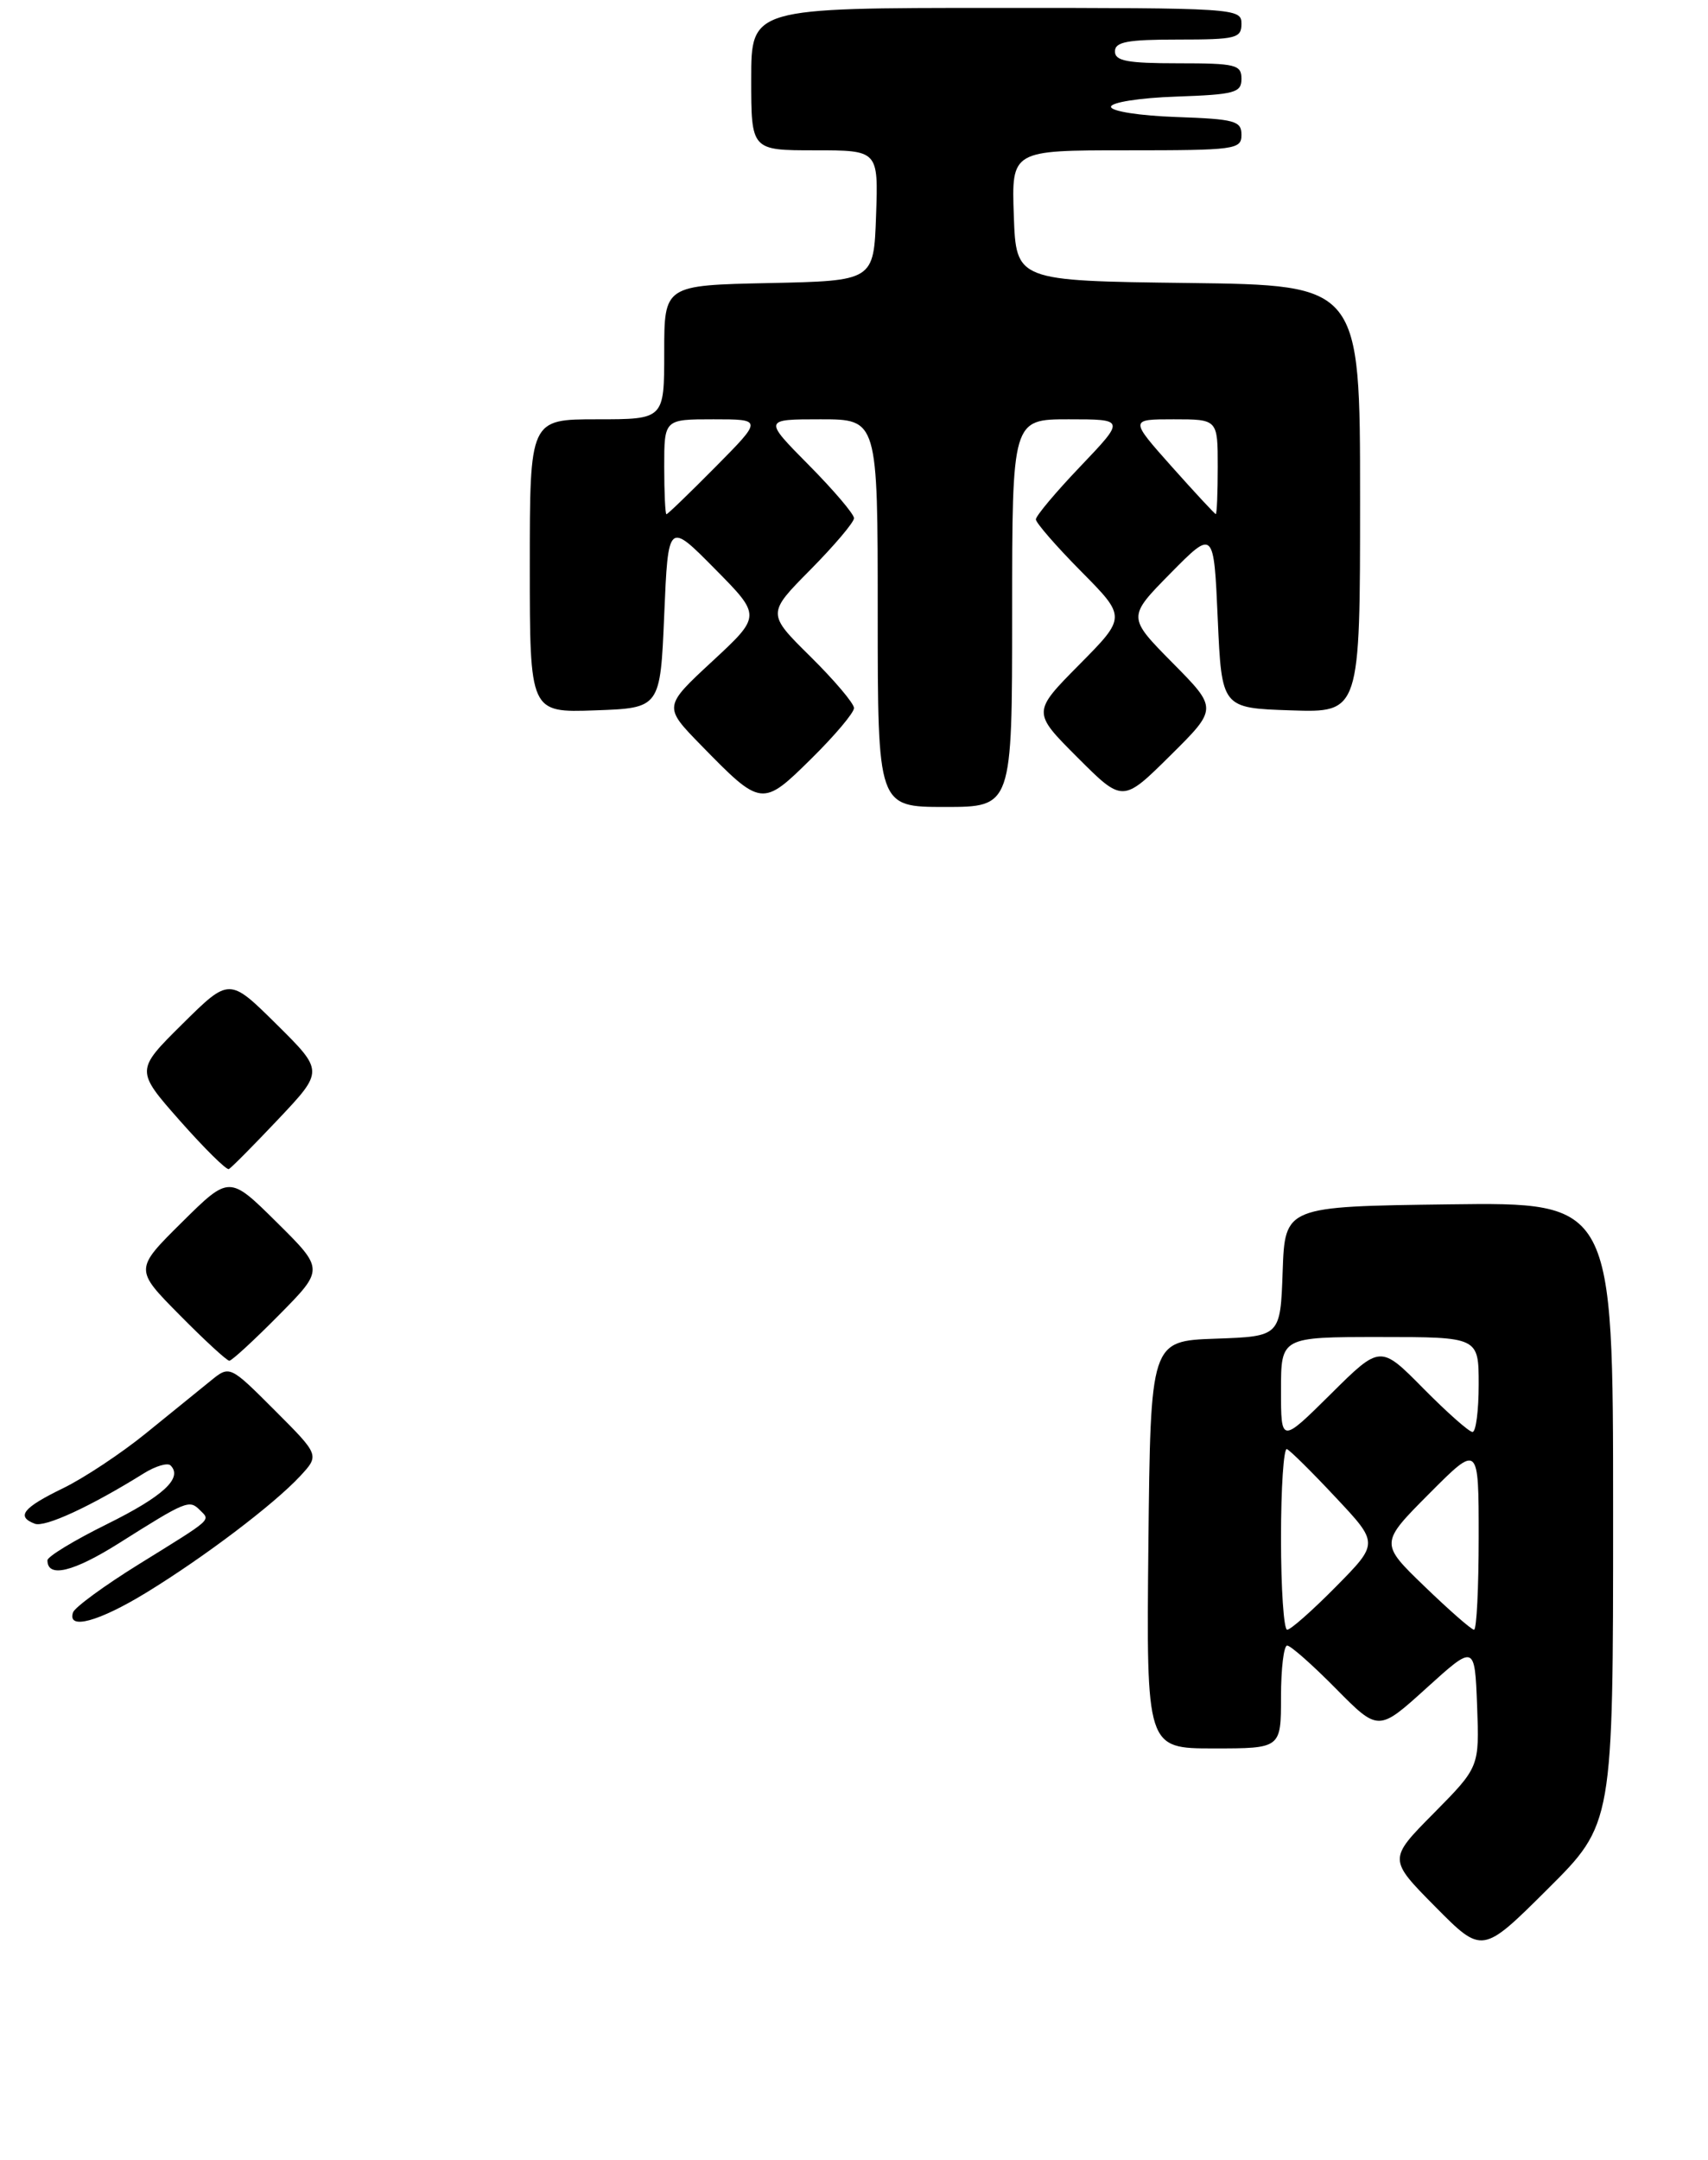 <?xml version="1.0" encoding="UTF-8" standalone="no"?>
<!DOCTYPE svg PUBLIC "-//W3C//DTD SVG 1.1//EN" "http://www.w3.org/Graphics/SVG/1.1/DTD/svg11.dtd" >
<svg xmlns="http://www.w3.org/2000/svg" xmlns:xlink="http://www.w3.org/1999/xlink" version="1.1" viewBox="0 0 216 273">
 <g >
 <path fill="currentColor"
d=" M 204.00 191.25 C 204.00 151.96 204.00 151.96 183.25 152.23 C 162.50 152.50 162.50 152.50 162.21 160.71 C 161.92 168.92 161.92 168.92 153.71 169.21 C 145.50 169.50 145.50 169.50 145.23 195.25 C 144.97 221.00 144.97 221.00 153.48 221.00 C 162.00 221.00 162.00 221.00 162.00 214.50 C 162.00 210.93 162.35 208.00 162.78 208.00 C 163.22 208.00 165.99 210.45 168.94 213.44 C 174.32 218.88 174.32 218.88 180.41 213.36 C 186.50 207.85 186.50 207.85 186.80 215.60 C 187.09 223.35 187.09 223.35 181.33 229.18 C 175.56 235.00 175.56 235.00 181.51 241.01 C 187.45 247.01 187.45 247.01 195.72 238.78 C 204.00 230.54 204.00 230.54 204.00 191.25 Z  M 18.48 201.32 C 25.78 196.86 34.62 190.17 37.96 186.58 C 40.41 183.93 40.41 183.93 34.73 178.25 C 29.05 172.57 29.05 172.57 26.63 174.54 C 25.30 175.62 21.63 178.59 18.49 181.14 C 15.34 183.70 10.59 186.85 7.92 188.14 C 2.89 190.59 2.02 191.69 4.40 192.60 C 5.68 193.09 11.45 190.43 18.19 186.23 C 19.67 185.31 21.19 184.86 21.57 185.23 C 23.15 186.82 20.64 189.13 13.55 192.64 C 9.40 194.69 6.00 196.75 6.00 197.22 C 6.00 199.49 9.26 198.71 15.08 195.04 C 23.51 189.72 23.94 189.54 25.25 190.85 C 26.63 192.23 27.08 191.82 17.56 197.72 C 13.19 200.43 9.44 203.17 9.23 203.82 C 8.48 206.07 12.49 204.98 18.48 201.32 Z  M 35.28 166.22 C 41.00 160.44 41.00 160.44 35.00 154.50 C 29.00 148.56 29.00 148.56 23.00 154.50 C 17.00 160.44 17.00 160.44 22.72 166.22 C 25.86 169.40 28.69 172.00 29.00 172.00 C 29.31 172.00 32.14 169.40 35.28 166.22 Z  M 35.22 141.44 C 40.94 135.38 40.94 135.38 34.97 129.47 C 29.00 123.56 29.00 123.56 23.07 129.43 C 17.14 135.30 17.14 135.30 22.76 141.67 C 25.86 145.17 28.64 147.92 28.94 147.77 C 29.25 147.62 32.07 144.77 35.22 141.44 Z  M 128.00 77.50 C 128.00 53.00 128.00 53.00 135.15 53.00 C 142.30 53.00 142.30 53.00 136.65 58.93 C 133.54 62.18 131.00 65.21 131.00 65.65 C 131.00 66.08 133.57 69.04 136.72 72.22 C 142.44 78.00 142.44 78.00 136.49 84.01 C 130.54 90.02 130.54 90.02 136.26 95.74 C 141.98 101.46 141.98 101.46 147.99 95.51 C 154.00 89.56 154.00 89.56 148.28 83.78 C 142.57 78.00 142.57 78.00 148.03 72.46 C 153.50 66.92 153.50 66.92 154.00 78.21 C 154.50 89.50 154.50 89.50 163.25 89.79 C 172.00 90.08 172.00 90.08 172.00 63.06 C 172.00 36.04 172.00 36.04 150.25 35.77 C 128.50 35.50 128.50 35.50 128.21 27.25 C 127.92 19.00 127.92 19.00 142.46 19.00 C 156.23 19.00 157.00 18.90 157.00 17.04 C 157.00 15.28 156.18 15.05 148.75 14.79 C 144.11 14.63 140.50 14.06 140.50 13.50 C 140.50 12.94 144.11 12.37 148.75 12.21 C 156.18 11.95 157.00 11.72 157.00 9.96 C 157.00 8.18 156.28 8.00 149.00 8.00 C 142.56 8.00 141.00 7.71 141.00 6.50 C 141.00 5.29 142.56 5.00 149.00 5.00 C 156.33 5.00 157.00 4.83 157.00 3.00 C 157.00 1.04 156.33 1.00 126.00 1.00 C 95.00 1.00 95.00 1.00 95.00 10.00 C 95.00 19.00 95.00 19.00 103.04 19.00 C 111.08 19.00 111.08 19.00 110.79 27.25 C 110.50 35.50 110.50 35.50 97.25 35.78 C 84.00 36.06 84.00 36.06 84.00 44.53 C 84.00 53.00 84.00 53.00 75.50 53.00 C 67.00 53.00 67.00 53.00 67.00 71.54 C 67.00 90.08 67.00 90.08 75.25 89.79 C 83.50 89.50 83.50 89.50 84.00 77.71 C 84.50 65.93 84.50 65.93 90.39 71.89 C 96.28 77.84 96.28 77.84 90.09 83.58 C 83.89 89.32 83.89 89.32 88.69 94.23 C 96.29 102.01 96.40 102.02 102.62 95.88 C 105.58 92.96 108.00 90.09 108.00 89.50 C 108.00 88.91 105.52 85.99 102.50 83.00 C 96.99 77.56 96.99 77.56 102.50 72.00 C 105.52 68.94 108.00 66.02 108.00 65.50 C 108.00 64.98 105.43 61.96 102.28 58.78 C 96.56 53.00 96.56 53.00 103.78 53.00 C 111.00 53.00 111.00 53.00 111.00 77.50 C 111.00 102.00 111.00 102.00 119.50 102.00 C 128.00 102.00 128.00 102.00 128.00 77.50 Z  M 162.00 194.42 C 162.00 188.05 162.34 182.98 162.75 183.17 C 163.17 183.35 165.95 186.10 168.93 189.29 C 174.36 195.07 174.36 195.07 168.96 200.54 C 166.00 203.54 163.22 206.00 162.78 206.00 C 162.35 206.00 162.00 200.79 162.00 194.42 Z  M 180.16 200.53 C 174.50 195.07 174.50 195.07 180.75 188.79 C 187.00 182.52 187.00 182.52 187.00 194.26 C 187.00 200.72 186.74 206.00 186.41 206.00 C 186.09 206.00 183.28 203.54 180.16 200.53 Z  M 162.00 175.72 C 162.00 169.00 162.00 169.00 174.50 169.00 C 187.00 169.00 187.00 169.00 187.00 175.00 C 187.00 178.30 186.65 181.00 186.22 181.00 C 185.78 181.00 182.99 178.52 180.00 175.50 C 174.56 169.99 174.56 169.99 168.28 176.22 C 162.00 182.44 162.00 182.44 162.00 175.72 Z  M 84.00 59.00 C 84.00 53.00 84.00 53.00 90.22 53.00 C 96.44 53.00 96.44 53.00 90.50 59.00 C 87.23 62.30 84.44 65.00 84.28 65.00 C 84.13 65.00 84.00 62.30 84.00 59.00 Z  M 148.18 58.98 C 142.86 53.00 142.86 53.00 148.43 53.00 C 154.00 53.00 154.00 53.00 154.00 59.00 C 154.00 62.30 153.89 64.99 153.75 64.98 C 153.61 64.96 151.11 62.26 148.18 58.98 Z "/>
</g>
</svg>
